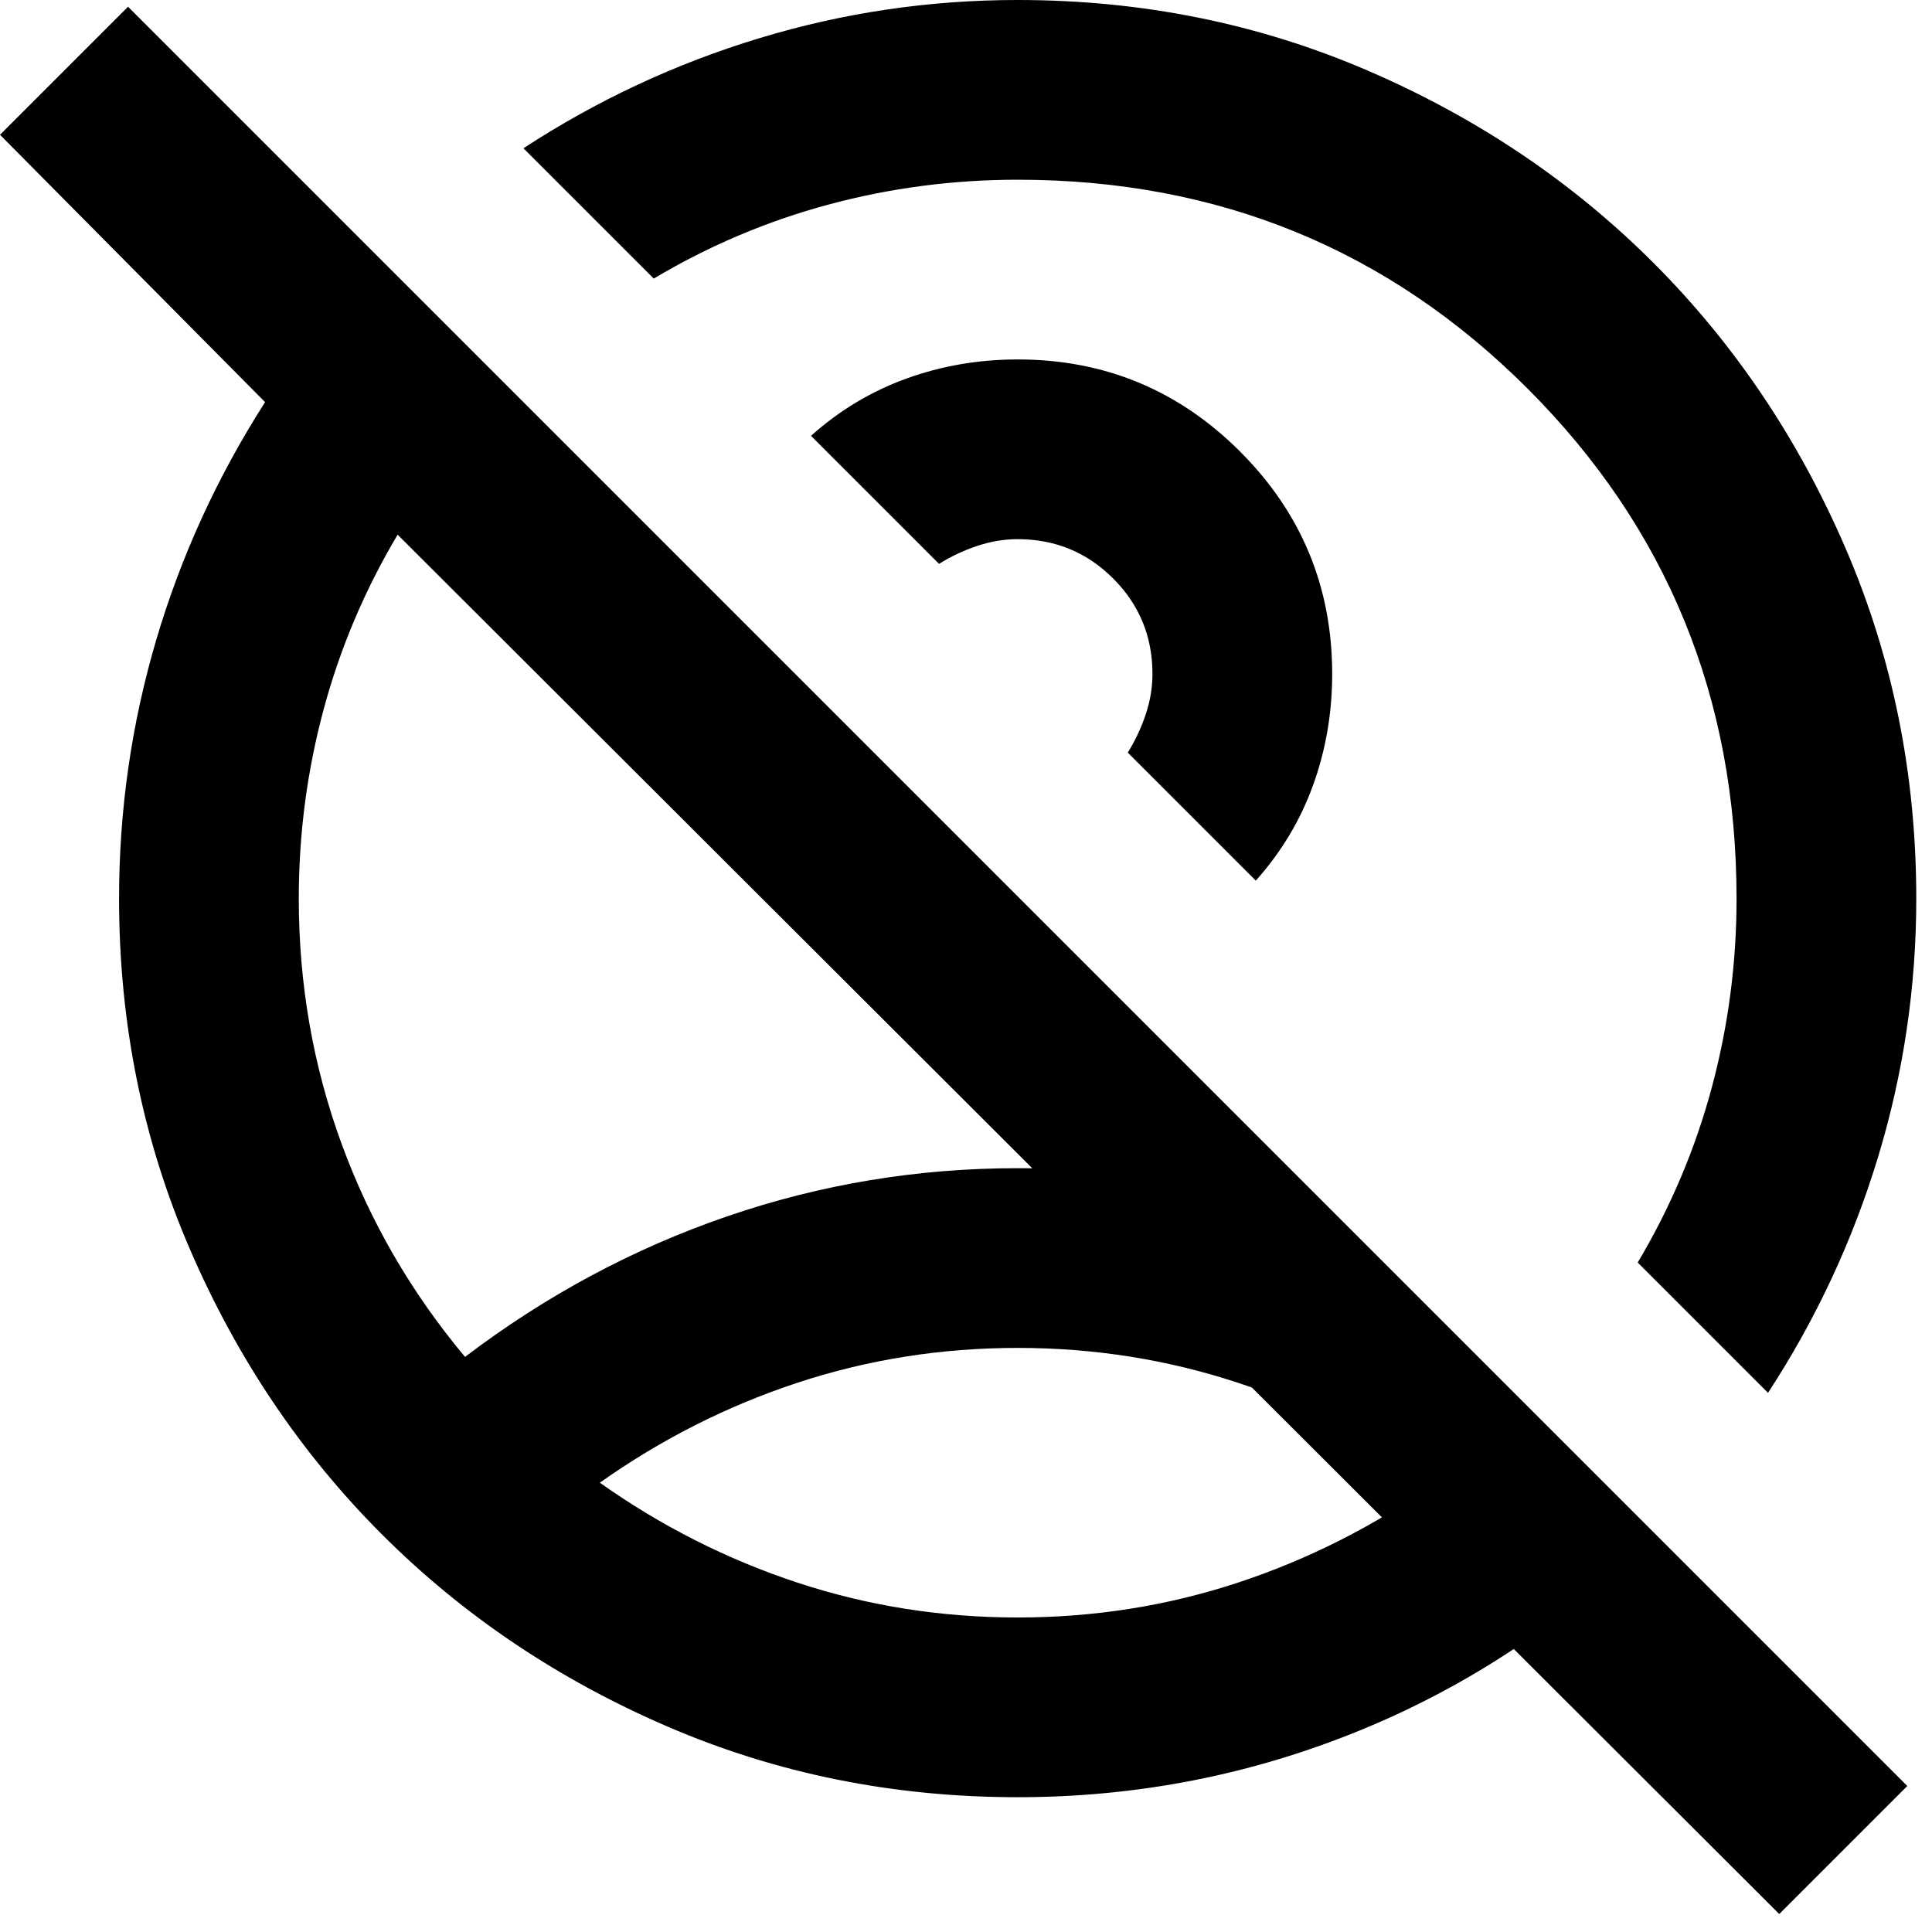 <svg width="86" height="86" viewBox="0 0 86 86" fill="none" xmlns="http://www.w3.org/2000/svg">
<path d="M45.3 72C48.7 72 51.967 71.483 55.1 70.45C58.233 69.417 61.167 67.933 63.9 66C61.167 64.067 58.233 62.583 55.1 61.55C51.967 60.517 48.7 60 45.3 60C41.9 60 38.633 60.517 35.5 61.55C32.367 62.583 29.433 64.067 26.7 66C29.433 67.933 32.367 69.417 35.5 70.45C38.633 71.483 41.9 72 45.3 72ZM55.9 39.2L50.2 33.5C50.533 32.967 50.8 32.4 51 31.8C51.2 31.2 51.3 30.6 51.3 30C51.3 28.333 50.717 26.917 49.55 25.75C48.383 24.583 46.967 24 45.3 24C44.7 24 44.1 24.1 43.5 24.3C42.9 24.5 42.333 24.767 41.8 25.1L36.1 19.4C37.367 18.267 38.783 17.417 40.35 16.85C41.917 16.283 43.567 16 45.3 16C49.167 16 52.467 17.367 55.2 20.1C57.933 22.833 59.3 26.133 59.3 30C59.3 31.733 59.017 33.383 58.45 34.95C57.883 36.517 57.033 37.933 55.9 39.2ZM78.7 62L72.9 56.2C74.367 53.733 75.467 51.133 76.2 48.4C76.933 45.667 77.3 42.867 77.3 40C77.3 31.067 74.2 23.5 68 17.3C61.8 11.1 54.233 8 45.3 8C42.433 8 39.633 8.367 36.9 9.1C34.167 9.833 31.567 10.933 29.1 12.4L23.3 6.6C26.567 4.467 30.067 2.833 33.8 1.7C37.533 0.567 41.367 0 45.3 0C50.833 0 56.033 1.05 60.9 3.15C65.767 5.25 70 8.1 73.6 11.7C77.2 15.3 80.05 19.533 82.15 24.4C84.25 29.267 85.3 34.467 85.3 40C85.3 43.933 84.733 47.767 83.6 51.5C82.467 55.233 80.833 58.733 78.7 62ZM45.3 80C39.767 80 34.567 78.95 29.7 76.85C24.833 74.75 20.6 71.9 17 68.3C13.4 64.7 10.55 60.467 8.45 55.6C6.35 50.733 5.3 45.533 5.3 40C5.3 36.067 5.85 32.233 6.95 28.5C8.05 24.767 9.667 21.233 11.8 17.9L0 6L5.7 0.3L84.9 79.5L79.2 85.2L17.7 23.8C16.233 26.267 15.133 28.867 14.4 31.6C13.667 34.333 13.3 37.133 13.3 40C13.3 43.8 13.933 47.433 15.2 50.9C16.467 54.367 18.3 57.533 20.7 60.4C24.3 57.667 28.183 55.583 32.35 54.15C36.517 52.717 40.833 52 45.3 52C47.833 52 50.367 52.267 52.9 52.8C55.433 53.333 57.9 54.067 60.3 55L73.6 68.3C69.8 72.1 65.467 75 60.6 77C55.733 79 50.633 80 45.3 80Z" fill="black"/>
</svg>
